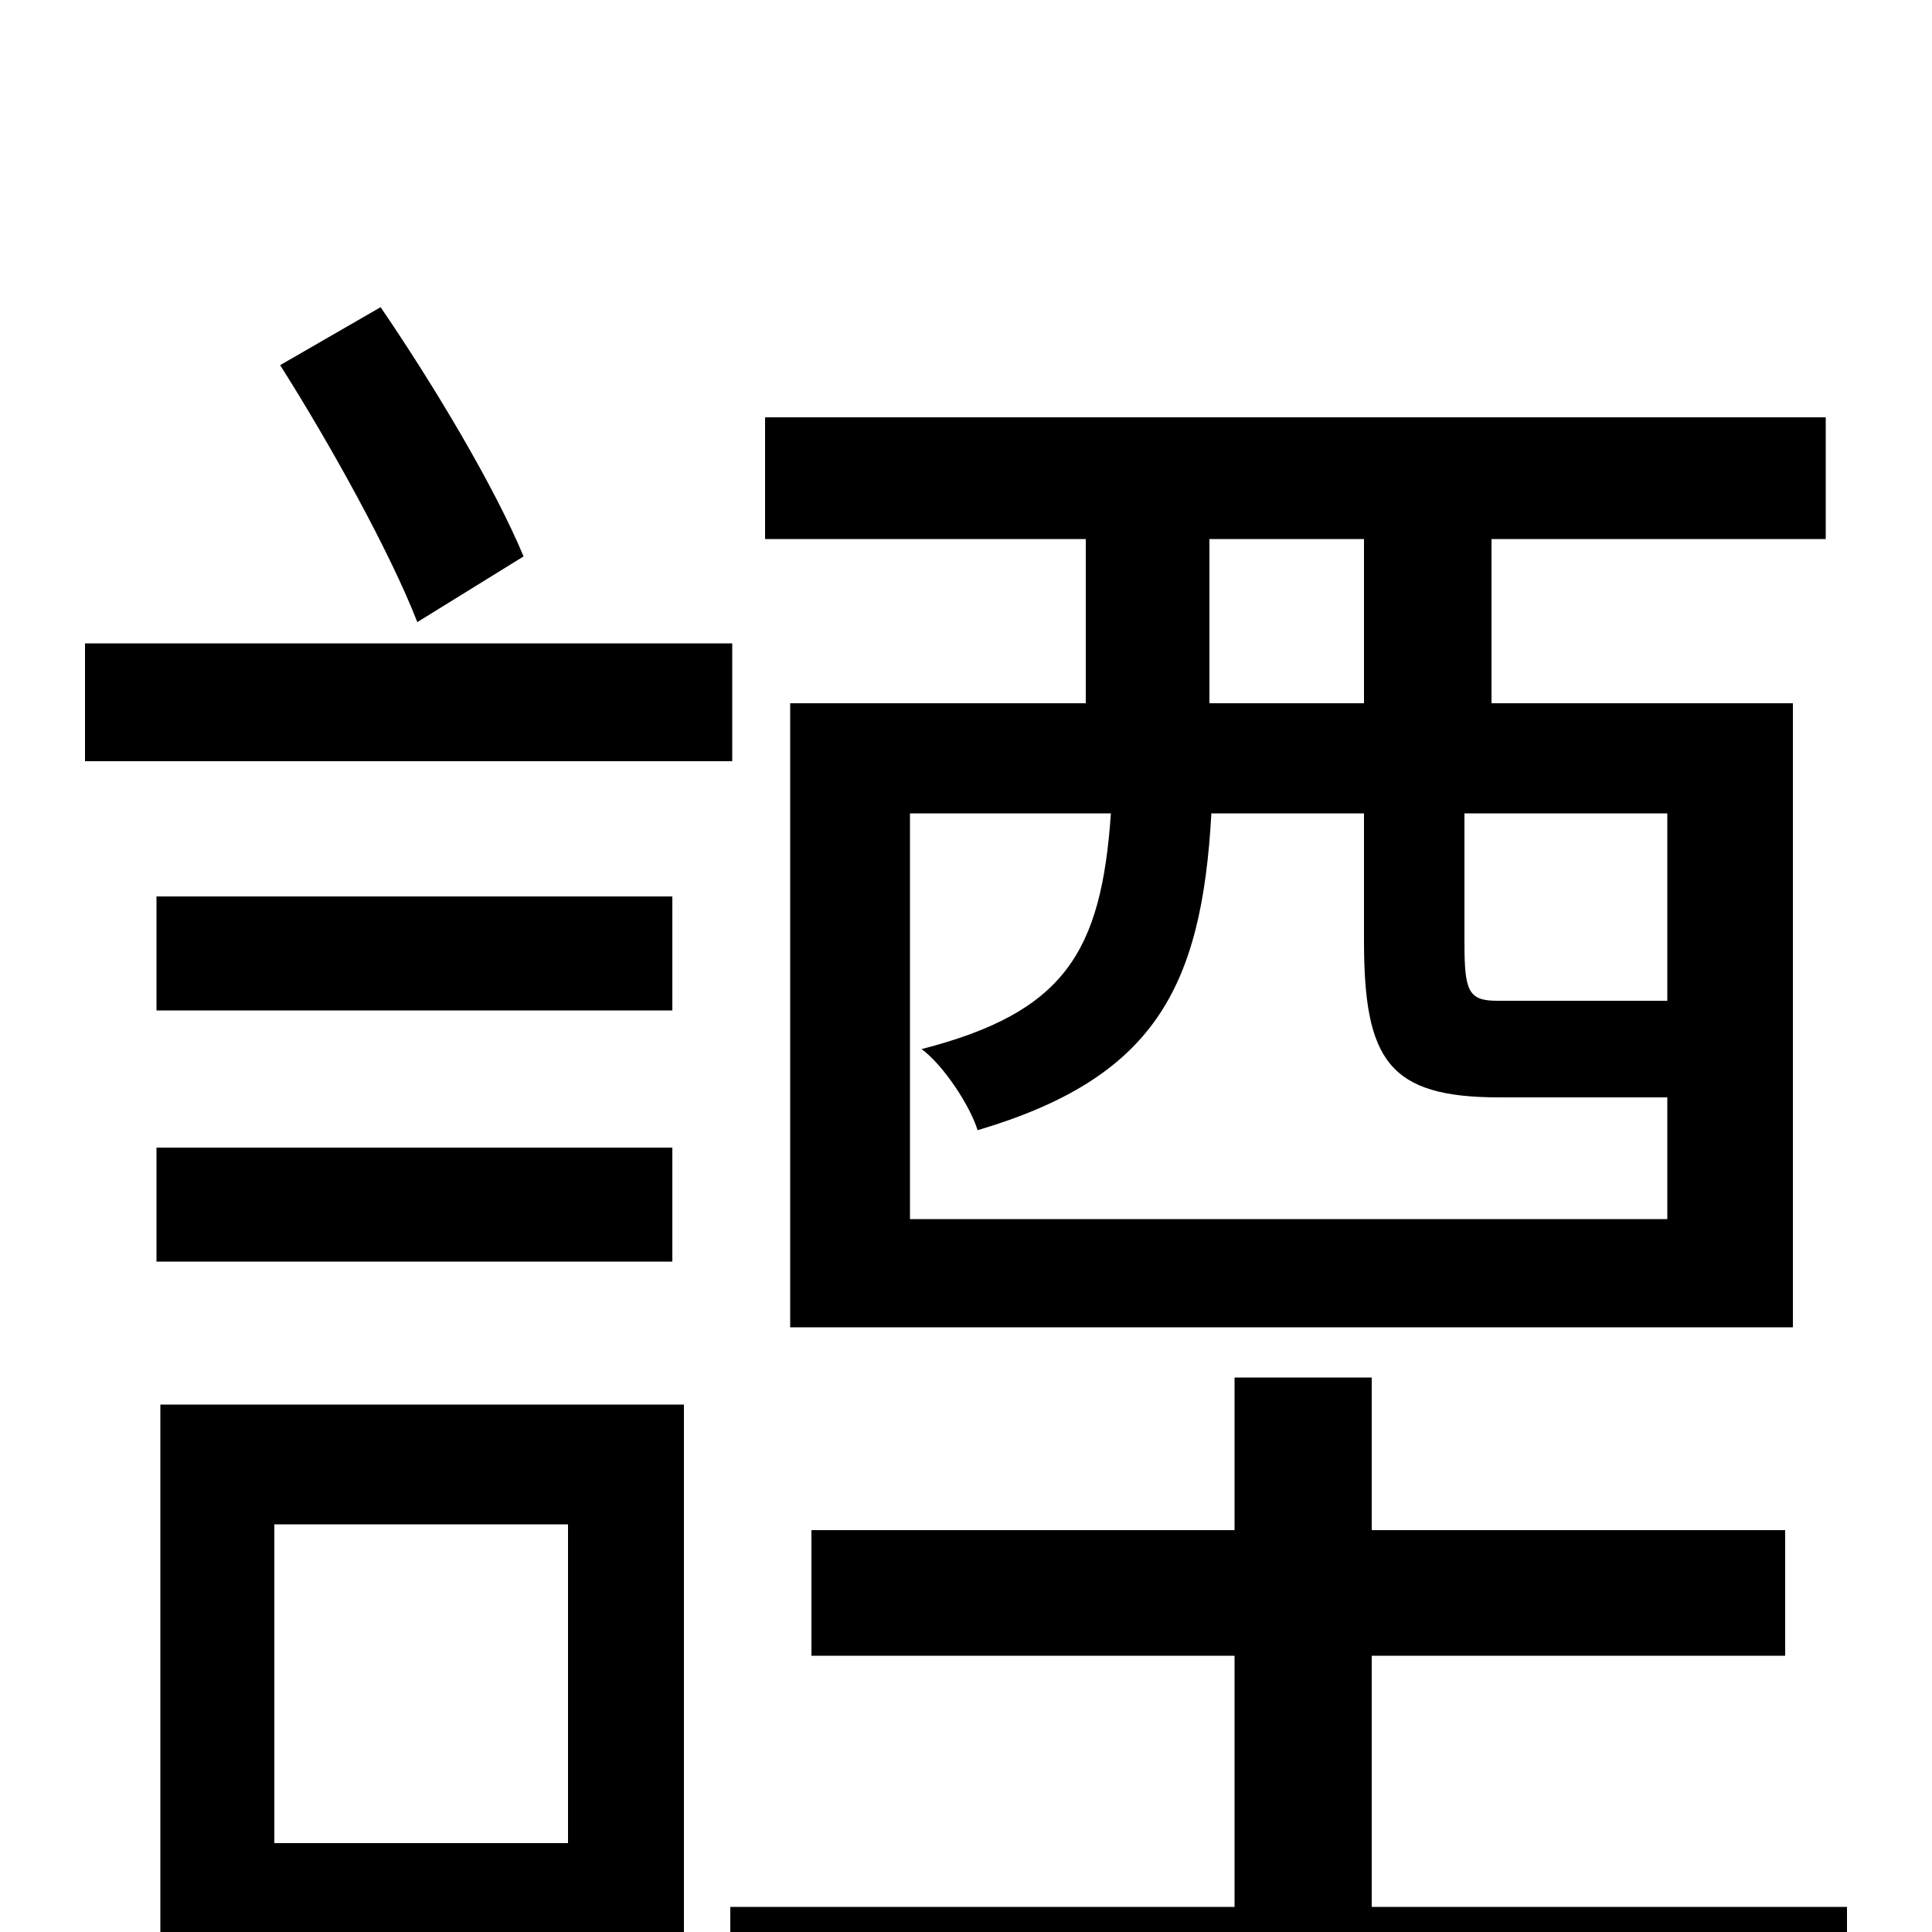 <svg xmlns="http://www.w3.org/2000/svg" viewBox="0 -1000 1000 1000">
	<path fill="#000000" d="M706 -636H626V-721H706ZM863 -482H857H775C760 -482 758 -487 758 -512V-579H863ZM471 -369V-579H575C570 -507 551 -476 477 -457C488 -449 502 -428 506 -415C597 -442 622 -488 627 -579H706V-513C706 -451 719 -432 776 -432H858H863V-369ZM562 -636H409V-313H928V-636H772V-721H945V-784H396V-721H562ZM271 -712C256 -748 225 -800 197 -841L145 -811C171 -770 202 -714 216 -678ZM379 -667H44V-606H379ZM348 -477V-536H81V-477ZM348 -406H81V-347H348ZM294 -211V-46H142V-211ZM354 -273H83V63H142V16H354ZM710 -13V-143H924V-208H710V-287H639V-208H420V-143H639V-13H378V51H956V-13Z"/>
</svg>
